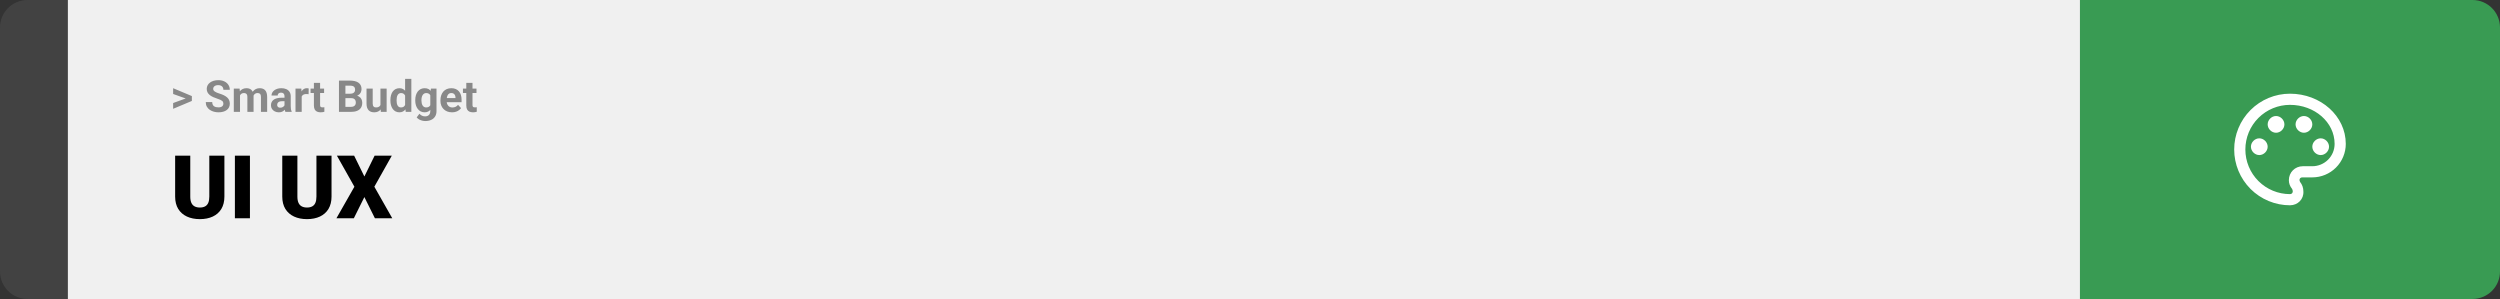 <svg width="1363" height="163" viewBox="0 0 1363 163" fill="none" xmlns="http://www.w3.org/2000/svg">
<rect x="0" y="0" width="1363" height="163" fill="#333333" stroke="none"/>
<path d="M0 15C0 6.716 6.716 0 15 0H37V163H15C6.716 163 0 156.284 0 148V15Z" fill="#424242"/>
<rect width="1097" height="163" transform="translate(37)" fill="#F0F0F0"/>
<path d="M101.906 53.922L94.394 51.238V48.086L104.602 52.375V54.637L101.906 53.922ZM94.394 56.172L101.918 53.43L104.602 52.785V55.035L94.394 59.324V56.172ZM121.781 56.535C121.781 56.23 121.734 55.957 121.641 55.715C121.555 55.465 121.391 55.238 121.148 55.035C120.906 54.824 120.566 54.617 120.129 54.414C119.691 54.211 119.125 54 118.43 53.781C117.656 53.531 116.922 53.25 116.227 52.938C115.539 52.625 114.93 52.262 114.398 51.848C113.875 51.426 113.461 50.938 113.156 50.383C112.859 49.828 112.711 49.184 112.711 48.449C112.711 47.738 112.867 47.094 113.18 46.516C113.492 45.93 113.93 45.43 114.492 45.016C115.055 44.594 115.719 44.27 116.484 44.043C117.258 43.816 118.105 43.703 119.027 43.703C120.285 43.703 121.383 43.93 122.32 44.383C123.258 44.836 123.984 45.457 124.5 46.246C125.023 47.035 125.285 47.938 125.285 48.953H121.793C121.793 48.453 121.688 48.016 121.477 47.641C121.273 47.258 120.961 46.957 120.539 46.738C120.125 46.52 119.602 46.41 118.969 46.41C118.359 46.41 117.852 46.504 117.445 46.691C117.039 46.871 116.734 47.117 116.531 47.43C116.328 47.734 116.227 48.078 116.227 48.461C116.227 48.75 116.297 49.012 116.438 49.246C116.586 49.48 116.805 49.699 117.094 49.902C117.383 50.105 117.738 50.297 118.16 50.477C118.582 50.656 119.07 50.832 119.625 51.004C120.555 51.285 121.371 51.602 122.074 51.953C122.785 52.305 123.379 52.699 123.855 53.137C124.332 53.574 124.691 54.07 124.934 54.625C125.176 55.18 125.297 55.809 125.297 56.512C125.297 57.254 125.152 57.918 124.863 58.504C124.574 59.09 124.156 59.586 123.609 59.992C123.062 60.398 122.41 60.707 121.652 60.918C120.895 61.129 120.047 61.234 119.109 61.234C118.266 61.234 117.434 61.125 116.613 60.906C115.793 60.68 115.047 60.34 114.375 59.887C113.711 59.434 113.18 58.855 112.781 58.152C112.383 57.449 112.184 56.617 112.184 55.656H115.711C115.711 56.188 115.793 56.637 115.957 57.004C116.121 57.371 116.352 57.668 116.648 57.895C116.953 58.121 117.312 58.285 117.727 58.387C118.148 58.488 118.609 58.539 119.109 58.539C119.719 58.539 120.219 58.453 120.609 58.281C121.008 58.109 121.301 57.871 121.488 57.566C121.684 57.262 121.781 56.918 121.781 56.535ZM130.852 50.945V61H127.465V48.32H130.641L130.852 50.945ZM130.383 54.215H129.445C129.445 53.332 129.551 52.52 129.762 51.777C129.98 51.027 130.297 50.379 130.711 49.832C131.133 49.277 131.652 48.848 132.27 48.543C132.887 48.238 133.602 48.086 134.414 48.086C134.977 48.086 135.492 48.172 135.961 48.344C136.43 48.508 136.832 48.77 137.168 49.129C137.512 49.48 137.777 49.941 137.965 50.512C138.152 51.074 138.246 51.75 138.246 52.539V61H134.871V52.914C134.871 52.336 134.793 51.891 134.637 51.578C134.48 51.266 134.258 51.047 133.969 50.922C133.688 50.797 133.348 50.734 132.949 50.734C132.512 50.734 132.129 50.824 131.801 51.004C131.48 51.184 131.215 51.434 131.004 51.754C130.793 52.066 130.637 52.434 130.535 52.855C130.434 53.277 130.383 53.73 130.383 54.215ZM137.93 53.828L136.723 53.98C136.723 53.152 136.824 52.383 137.027 51.672C137.238 50.961 137.547 50.336 137.953 49.797C138.367 49.258 138.879 48.84 139.488 48.543C140.098 48.238 140.801 48.086 141.598 48.086C142.207 48.086 142.762 48.176 143.262 48.355C143.762 48.527 144.188 48.805 144.539 49.188C144.898 49.562 145.172 50.055 145.359 50.664C145.555 51.273 145.652 52.02 145.652 52.902V61H142.266V52.902C142.266 52.316 142.188 51.871 142.031 51.566C141.883 51.254 141.664 51.039 141.375 50.922C141.094 50.797 140.758 50.734 140.367 50.734C139.961 50.734 139.605 50.816 139.301 50.98C138.996 51.137 138.742 51.355 138.539 51.637C138.336 51.918 138.184 52.246 138.082 52.621C137.98 52.988 137.93 53.391 137.93 53.828ZM155.109 58.141V52.492C155.109 52.086 155.043 51.738 154.91 51.449C154.777 51.152 154.57 50.922 154.289 50.758C154.016 50.594 153.66 50.512 153.223 50.512C152.848 50.512 152.523 50.578 152.25 50.711C151.977 50.836 151.766 51.02 151.617 51.262C151.469 51.496 151.395 51.773 151.395 52.094H148.02C148.02 51.555 148.145 51.043 148.395 50.559C148.645 50.074 149.008 49.648 149.484 49.281C149.961 48.906 150.527 48.613 151.184 48.402C151.848 48.191 152.59 48.086 153.41 48.086C154.395 48.086 155.27 48.25 156.035 48.578C156.801 48.906 157.402 49.398 157.84 50.055C158.285 50.711 158.508 51.531 158.508 52.516V57.941C158.508 58.637 158.551 59.207 158.637 59.652C158.723 60.09 158.848 60.473 159.012 60.801V61H155.602C155.438 60.656 155.312 60.227 155.227 59.711C155.148 59.188 155.109 58.664 155.109 58.141ZM155.555 53.277L155.578 55.188H153.691C153.246 55.188 152.859 55.238 152.531 55.34C152.203 55.441 151.934 55.586 151.723 55.773C151.512 55.953 151.355 56.164 151.254 56.406C151.16 56.648 151.113 56.914 151.113 57.203C151.113 57.492 151.18 57.754 151.312 57.988C151.445 58.215 151.637 58.395 151.887 58.527C152.137 58.652 152.43 58.715 152.766 58.715C153.273 58.715 153.715 58.613 154.09 58.41C154.465 58.207 154.754 57.957 154.957 57.66C155.168 57.363 155.277 57.082 155.285 56.816L156.176 58.246C156.051 58.566 155.879 58.898 155.66 59.242C155.449 59.586 155.18 59.91 154.852 60.215C154.523 60.512 154.129 60.758 153.668 60.953C153.207 61.141 152.66 61.234 152.027 61.234C151.223 61.234 150.492 61.074 149.836 60.754C149.188 60.426 148.672 59.977 148.289 59.406C147.914 58.828 147.727 58.172 147.727 57.438C147.727 56.773 147.852 56.184 148.102 55.668C148.352 55.152 148.719 54.719 149.203 54.367C149.695 54.008 150.309 53.738 151.043 53.559C151.777 53.371 152.629 53.277 153.598 53.277H155.555ZM164.484 51.086V61H161.109V48.32H164.285L164.484 51.086ZM168.305 48.238L168.246 51.367C168.082 51.344 167.883 51.324 167.648 51.309C167.422 51.285 167.215 51.273 167.027 51.273C166.551 51.273 166.137 51.336 165.785 51.461C165.441 51.578 165.152 51.754 164.918 51.988C164.691 52.223 164.52 52.508 164.402 52.844C164.293 53.18 164.23 53.562 164.215 53.992L163.535 53.781C163.535 52.961 163.617 52.207 163.781 51.52C163.945 50.824 164.184 50.219 164.496 49.703C164.816 49.188 165.207 48.789 165.668 48.508C166.129 48.227 166.656 48.086 167.25 48.086C167.438 48.086 167.629 48.102 167.824 48.133C168.02 48.156 168.18 48.191 168.305 48.238ZM176.695 48.32V50.711H169.312V48.32H176.695ZM171.141 45.191H174.516V57.18C174.516 57.547 174.562 57.828 174.656 58.023C174.758 58.219 174.906 58.355 175.102 58.434C175.297 58.504 175.543 58.539 175.84 58.539C176.051 58.539 176.238 58.531 176.402 58.516C176.574 58.492 176.719 58.469 176.836 58.445L176.848 60.93C176.559 61.023 176.246 61.098 175.91 61.152C175.574 61.207 175.203 61.234 174.797 61.234C174.055 61.234 173.406 61.113 172.852 60.871C172.305 60.621 171.883 60.223 171.586 59.676C171.289 59.129 171.141 58.41 171.141 57.52V45.191ZM191.484 53.512H187.102L187.078 51.098H190.758C191.406 51.098 191.938 51.016 192.352 50.852C192.766 50.68 193.074 50.434 193.277 50.113C193.488 49.785 193.594 49.387 193.594 48.918C193.594 48.387 193.492 47.957 193.289 47.629C193.094 47.301 192.785 47.062 192.363 46.914C191.949 46.766 191.414 46.691 190.758 46.691H188.32V61H184.805V43.938H190.758C191.75 43.938 192.637 44.031 193.418 44.219C194.207 44.406 194.875 44.691 195.422 45.074C195.969 45.457 196.387 45.941 196.676 46.527C196.965 47.105 197.109 47.793 197.109 48.59C197.109 49.293 196.949 49.941 196.629 50.535C196.316 51.129 195.82 51.613 195.141 51.988C194.469 52.363 193.59 52.57 192.504 52.609L191.484 53.512ZM191.332 61H186.141L187.512 58.258H191.332C191.949 58.258 192.453 58.16 192.844 57.965C193.234 57.762 193.523 57.488 193.711 57.145C193.898 56.801 193.992 56.406 193.992 55.961C193.992 55.461 193.906 55.027 193.734 54.66C193.57 54.293 193.305 54.012 192.938 53.816C192.57 53.613 192.086 53.512 191.484 53.512H188.098L188.121 51.098H192.34L193.148 52.047C194.188 52.031 195.023 52.215 195.656 52.598C196.297 52.973 196.762 53.461 197.051 54.062C197.348 54.664 197.496 55.309 197.496 55.996C197.496 57.09 197.258 58.012 196.781 58.762C196.305 59.504 195.605 60.062 194.684 60.438C193.77 60.812 192.652 61 191.332 61ZM207.422 57.965V48.32H210.797V61H207.621L207.422 57.965ZM207.797 55.363L208.793 55.34C208.793 56.184 208.695 56.969 208.5 57.695C208.305 58.414 208.012 59.039 207.621 59.57C207.23 60.094 206.738 60.504 206.145 60.801C205.551 61.09 204.852 61.234 204.047 61.234C203.43 61.234 202.859 61.148 202.336 60.977C201.82 60.797 201.375 60.52 201 60.145C200.633 59.762 200.344 59.273 200.133 58.68C199.93 58.078 199.828 57.355 199.828 56.512V48.32H203.203V56.535C203.203 56.91 203.246 57.227 203.332 57.484C203.426 57.742 203.555 57.953 203.719 58.117C203.883 58.281 204.074 58.398 204.293 58.469C204.52 58.539 204.77 58.574 205.043 58.574C205.738 58.574 206.285 58.434 206.684 58.152C207.09 57.871 207.375 57.488 207.539 57.004C207.711 56.512 207.797 55.965 207.797 55.363ZM220.863 58.234V43H224.262V61H221.203L220.863 58.234ZM212.848 54.812V54.566C212.848 53.598 212.957 52.719 213.176 51.93C213.395 51.133 213.715 50.449 214.137 49.879C214.559 49.309 215.078 48.867 215.695 48.555C216.312 48.242 217.016 48.086 217.805 48.086C218.547 48.086 219.195 48.242 219.75 48.555C220.312 48.867 220.789 49.312 221.18 49.891C221.578 50.461 221.898 51.137 222.141 51.918C222.383 52.691 222.559 53.539 222.668 54.461V55C222.559 55.883 222.383 56.703 222.141 57.461C221.898 58.219 221.578 58.883 221.18 59.453C220.789 60.016 220.312 60.453 219.75 60.766C219.188 61.078 218.531 61.234 217.781 61.234C216.992 61.234 216.289 61.074 215.672 60.754C215.062 60.434 214.547 59.984 214.125 59.406C213.711 58.828 213.395 58.148 213.176 57.367C212.957 56.586 212.848 55.734 212.848 54.812ZM216.223 54.566V54.812C216.223 55.336 216.262 55.824 216.34 56.277C216.426 56.73 216.562 57.133 216.75 57.484C216.945 57.828 217.195 58.098 217.5 58.293C217.812 58.48 218.191 58.574 218.637 58.574C219.215 58.574 219.691 58.445 220.066 58.188C220.441 57.922 220.727 57.559 220.922 57.098C221.125 56.637 221.242 56.105 221.273 55.504V53.969C221.25 53.477 221.18 53.035 221.062 52.645C220.953 52.246 220.789 51.906 220.57 51.625C220.359 51.344 220.094 51.125 219.773 50.969C219.461 50.812 219.09 50.734 218.66 50.734C218.223 50.734 217.848 50.836 217.535 51.039C217.223 51.234 216.969 51.504 216.773 51.848C216.586 52.191 216.445 52.598 216.352 53.066C216.266 53.527 216.223 54.027 216.223 54.566ZM234.926 48.32H237.984V60.578C237.984 61.734 237.727 62.715 237.211 63.52C236.703 64.332 235.992 64.945 235.078 65.359C234.164 65.781 233.102 65.992 231.891 65.992C231.359 65.992 230.797 65.922 230.203 65.781C229.617 65.641 229.055 65.422 228.516 65.125C227.984 64.828 227.539 64.453 227.18 64L228.668 62.008C229.059 62.461 229.512 62.812 230.027 63.062C230.543 63.32 231.113 63.449 231.738 63.449C232.348 63.449 232.863 63.336 233.285 63.109C233.707 62.891 234.031 62.566 234.258 62.137C234.484 61.715 234.598 61.203 234.598 60.602V51.25L234.926 48.32ZM226.395 54.812V54.566C226.395 53.598 226.512 52.719 226.746 51.93C226.988 51.133 227.328 50.449 227.766 49.879C228.211 49.309 228.75 48.867 229.383 48.555C230.016 48.242 230.73 48.086 231.527 48.086C232.371 48.086 233.078 48.242 233.648 48.555C234.219 48.867 234.688 49.312 235.055 49.891C235.422 50.461 235.707 51.137 235.91 51.918C236.121 52.691 236.285 53.539 236.402 54.461V55C236.285 55.883 236.109 56.703 235.875 57.461C235.641 58.219 235.332 58.883 234.949 59.453C234.566 60.016 234.09 60.453 233.52 60.766C232.957 61.078 232.285 61.234 231.504 61.234C230.723 61.234 230.016 61.074 229.383 60.754C228.758 60.434 228.223 59.984 227.777 59.406C227.332 58.828 226.988 58.148 226.746 57.367C226.512 56.586 226.395 55.734 226.395 54.812ZM229.77 54.566V54.812C229.77 55.336 229.82 55.824 229.922 56.277C230.023 56.73 230.18 57.133 230.391 57.484C230.609 57.828 230.879 58.098 231.199 58.293C231.527 58.48 231.914 58.574 232.359 58.574C232.977 58.574 233.48 58.445 233.871 58.188C234.262 57.922 234.555 57.559 234.75 57.098C234.945 56.637 235.059 56.105 235.09 55.504V53.969C235.074 53.477 235.008 53.035 234.891 52.645C234.773 52.246 234.609 51.906 234.398 51.625C234.188 51.344 233.914 51.125 233.578 50.969C233.242 50.812 232.844 50.734 232.383 50.734C231.938 50.734 231.551 50.836 231.223 51.039C230.902 51.234 230.633 51.504 230.414 51.848C230.203 52.191 230.043 52.598 229.934 53.066C229.824 53.527 229.77 54.027 229.77 54.566ZM246.445 61.234C245.461 61.234 244.578 61.078 243.797 60.766C243.016 60.445 242.352 60.004 241.805 59.441C241.266 58.879 240.852 58.227 240.562 57.484C240.273 56.734 240.129 55.938 240.129 55.094V54.625C240.129 53.664 240.266 52.785 240.539 51.988C240.812 51.191 241.203 50.5 241.711 49.914C242.227 49.328 242.852 48.879 243.586 48.566C244.32 48.246 245.148 48.086 246.07 48.086C246.969 48.086 247.766 48.234 248.461 48.531C249.156 48.828 249.738 49.25 250.207 49.797C250.684 50.344 251.043 51 251.285 51.766C251.527 52.523 251.648 53.367 251.648 54.297V55.703H241.57V53.453H248.332V53.195C248.332 52.727 248.246 52.309 248.074 51.941C247.91 51.566 247.66 51.27 247.324 51.051C246.988 50.832 246.559 50.723 246.035 50.723C245.59 50.723 245.207 50.82 244.887 51.016C244.566 51.211 244.305 51.484 244.102 51.836C243.906 52.188 243.758 52.602 243.656 53.078C243.562 53.547 243.516 54.062 243.516 54.625V55.094C243.516 55.602 243.586 56.07 243.727 56.5C243.875 56.93 244.082 57.301 244.348 57.613C244.621 57.926 244.949 58.168 245.332 58.34C245.723 58.512 246.164 58.598 246.656 58.598C247.266 58.598 247.832 58.48 248.355 58.246C248.887 58.004 249.344 57.641 249.727 57.156L251.367 58.938C251.102 59.32 250.738 59.688 250.277 60.039C249.824 60.391 249.277 60.68 248.637 60.906C247.996 61.125 247.266 61.234 246.445 61.234ZM259.781 48.32V50.711H252.398V48.32H259.781ZM254.227 45.191H257.602V57.18C257.602 57.547 257.648 57.828 257.742 58.023C257.844 58.219 257.992 58.355 258.188 58.434C258.383 58.504 258.629 58.539 258.926 58.539C259.137 58.539 259.324 58.531 259.488 58.516C259.66 58.492 259.805 58.469 259.922 58.445L259.934 60.93C259.645 61.023 259.332 61.098 258.996 61.152C258.66 61.207 258.289 61.234 257.883 61.234C257.141 61.234 256.492 61.113 255.938 60.871C255.391 60.621 254.969 60.223 254.672 59.676C254.375 59.129 254.227 58.41 254.227 57.52V45.191Z" fill="#888888"/>
<path d="M114.117 84.875H122.344V107.164C122.344 109.82 121.789 112.07 120.68 113.914C119.57 115.742 118.016 117.125 116.016 118.062C114.016 119 111.664 119.469 108.961 119.469C106.289 119.469 103.938 119 101.906 118.062C99.891 117.125 98.312 115.742 97.172 113.914C96.047 112.07 95.484 109.82 95.484 107.164V84.875H103.734V107.164C103.734 108.57 103.938 109.719 104.344 110.609C104.75 111.484 105.344 112.125 106.125 112.531C106.906 112.938 107.852 113.141 108.961 113.141C110.086 113.141 111.031 112.938 111.797 112.531C112.562 112.125 113.141 111.484 113.531 110.609C113.922 109.719 114.117 108.57 114.117 107.164V84.875ZM136.266 84.875V119H128.062V84.875H136.266ZM172.523 84.875H180.75V107.164C180.75 109.82 180.195 112.07 179.086 113.914C177.977 115.742 176.422 117.125 174.422 118.062C172.422 119 170.07 119.469 167.367 119.469C164.695 119.469 162.344 119 160.312 118.062C158.297 117.125 156.719 115.742 155.578 113.914C154.453 112.07 153.891 109.82 153.891 107.164V84.875H162.141V107.164C162.141 108.57 162.344 109.719 162.75 110.609C163.156 111.484 163.75 112.125 164.531 112.531C165.312 112.938 166.258 113.141 167.367 113.141C168.492 113.141 169.438 112.938 170.203 112.531C170.969 112.125 171.547 111.484 171.938 110.609C172.328 109.719 172.523 108.57 172.523 107.164V84.875ZM193.078 84.875L198.656 96.219L204.234 84.875H213.609L204.094 101.797L213.867 119H204.398L198.656 107.445L192.914 119H183.422L193.219 101.797L183.68 84.875H193.078Z" fill="black"/>
<path d="M1134 0H1348C1356.28 0 1363 6.716 1363 15V148C1363 156.284 1356.28 163 1348 163H1134V0Z" fill="#399B53"/>
<path d="M1248.5 111.917C1244.51 111.917 1240.55 111.13 1236.86 109.601C1233.17 108.073 1229.82 105.832 1226.99 103.008C1221.29 97.304 1218.08 89.567 1218.08 81.5C1218.08 73.433 1221.29 65.696 1226.99 59.992C1232.7 54.288 1240.43 51.083 1248.5 51.083C1265.23 51.083 1278.92 63.25 1278.92 78.458C1278.92 83.299 1276.99 87.941 1273.57 91.363C1270.15 94.786 1265.51 96.708 1260.67 96.708H1255.19C1254.28 96.708 1253.67 97.317 1253.67 98.229C1253.67 98.533 1253.97 98.838 1253.97 99.142C1255.19 100.662 1255.8 102.487 1255.8 104.312C1256.1 108.571 1252.76 111.917 1248.5 111.917ZM1248.5 57.167C1242.05 57.167 1235.86 59.73 1231.29 64.294C1226.73 68.857 1224.17 75.046 1224.17 81.5C1224.17 87.954 1226.73 94.143 1231.29 98.706C1235.86 103.27 1242.05 105.833 1248.5 105.833C1249.41 105.833 1250.02 105.225 1250.02 104.312C1250.02 103.704 1249.72 103.4 1249.72 103.096C1248.5 101.575 1247.89 100.054 1247.89 98.229C1247.89 93.971 1251.24 90.625 1255.5 90.625H1260.67C1263.89 90.625 1266.99 89.343 1269.27 87.061C1271.55 84.78 1272.83 81.685 1272.83 78.458C1272.83 66.596 1261.88 57.167 1248.5 57.167ZM1231.77 75.417C1234.2 75.417 1236.33 77.546 1236.33 79.979C1236.33 82.412 1234.2 84.542 1231.77 84.542C1229.34 84.542 1227.21 82.412 1227.21 79.979C1227.21 77.546 1229.34 75.417 1231.77 75.417ZM1240.9 63.25C1243.33 63.25 1245.46 65.379 1245.46 67.812C1245.46 70.246 1243.33 72.375 1240.9 72.375C1238.46 72.375 1236.33 70.246 1236.33 67.812C1236.33 65.379 1238.46 63.25 1240.9 63.25ZM1256.1 63.25C1258.54 63.25 1260.67 65.379 1260.67 67.812C1260.67 70.246 1258.54 72.375 1256.1 72.375C1253.67 72.375 1251.54 70.246 1251.54 67.812C1251.54 65.379 1253.67 63.25 1256.1 63.25ZM1265.23 75.417C1267.66 75.417 1269.79 77.546 1269.79 79.979C1269.79 82.412 1267.66 84.542 1265.23 84.542C1262.8 84.542 1260.67 82.412 1260.67 79.979C1260.67 77.546 1262.8 75.417 1265.23 75.417Z" fill="white"/>
</svg>
